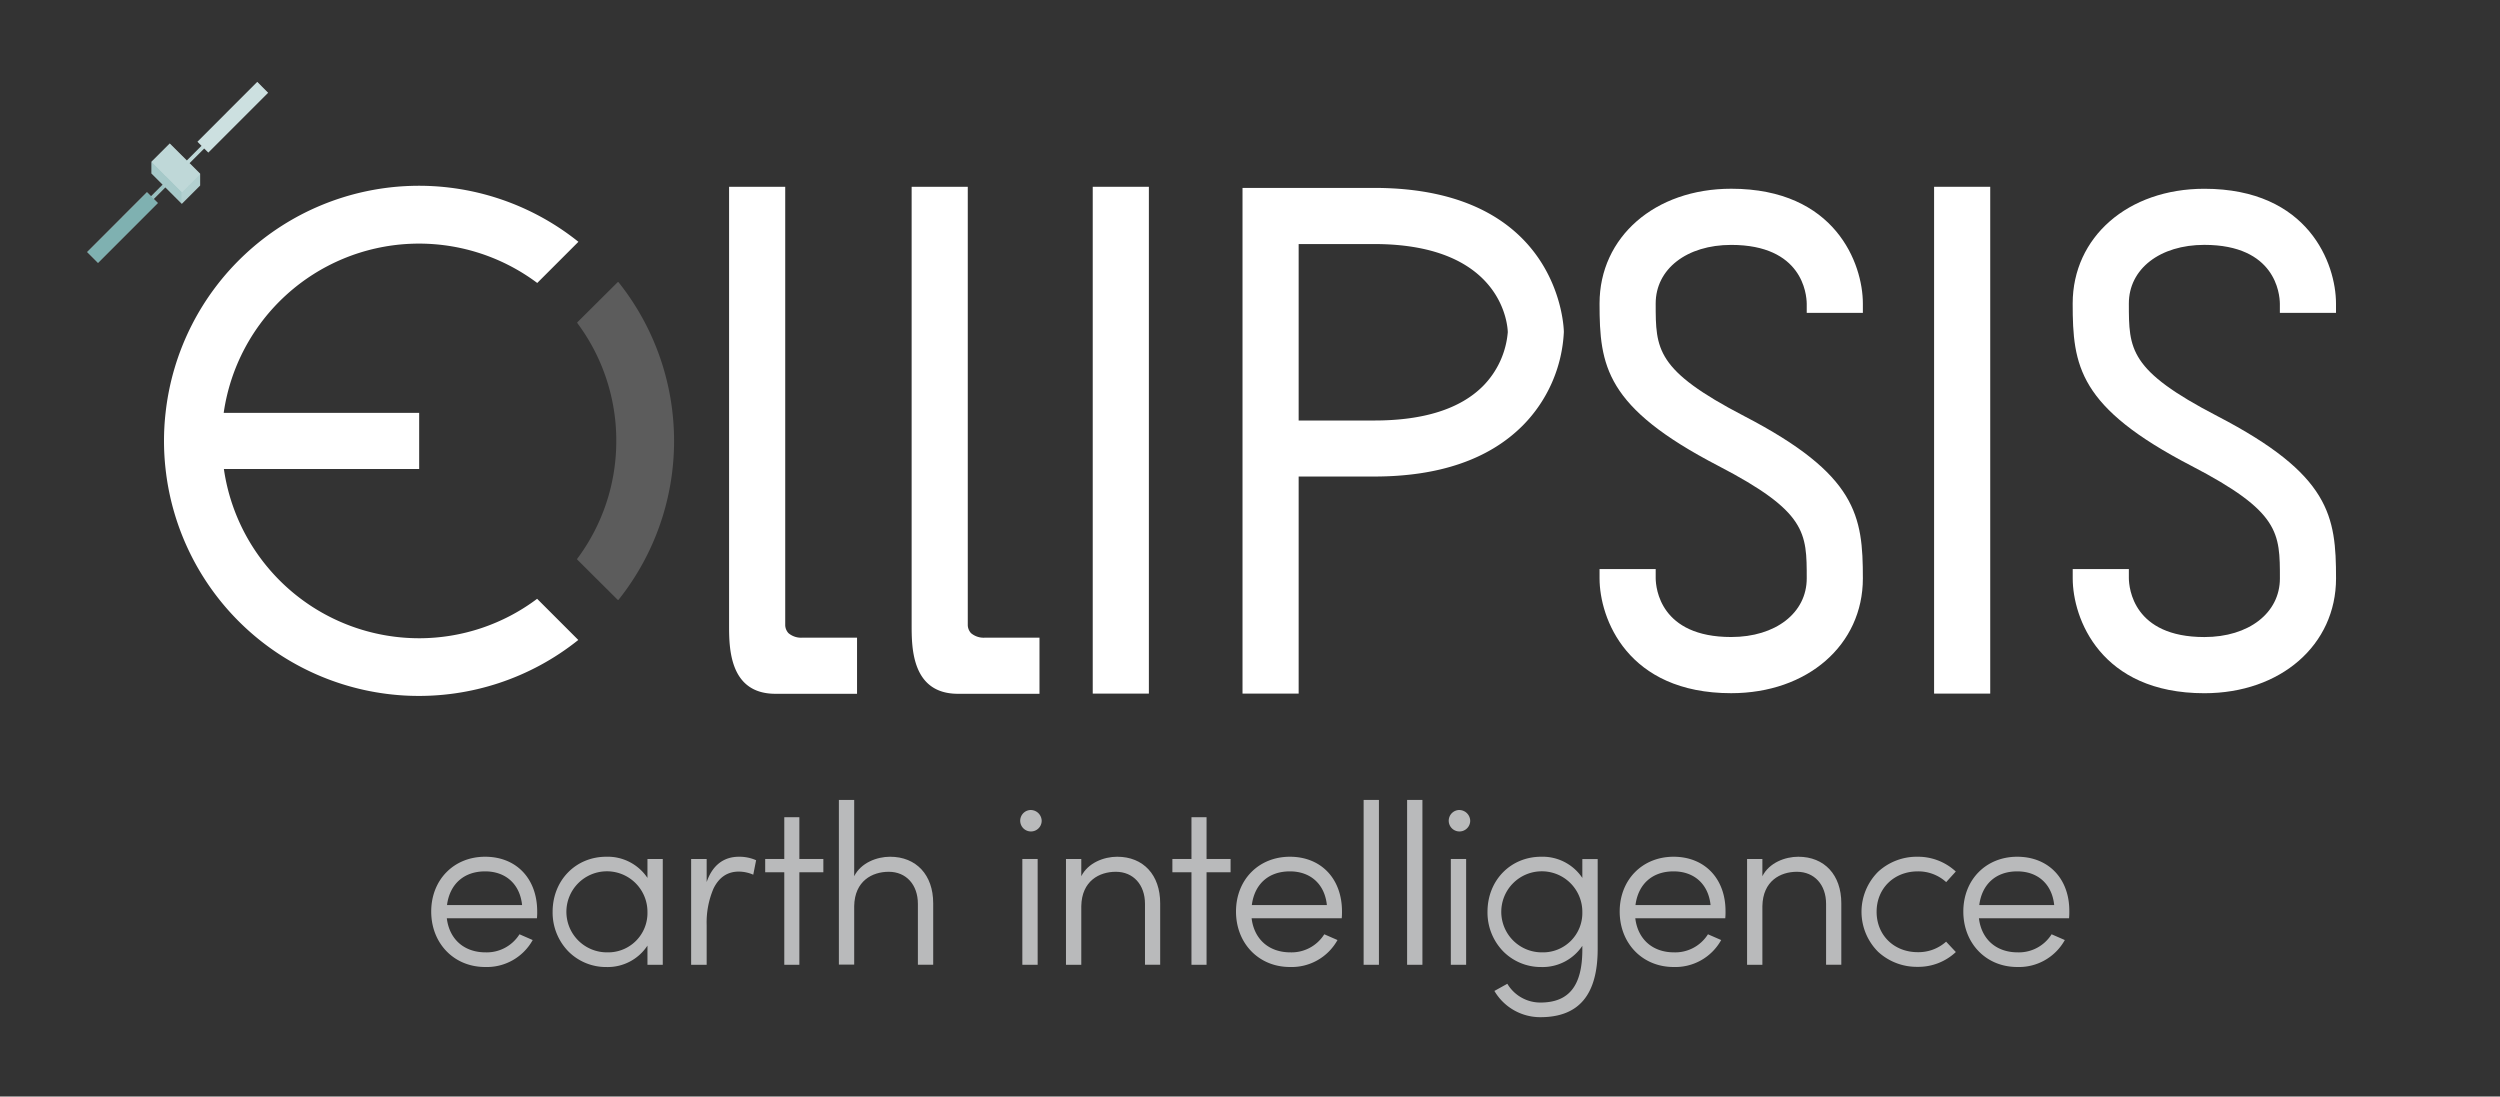 <svg viewBox="0 0 668 293" xmlns="http://www.w3.org/2000/svg"><rect x="0" y="0" width="668" height="293" fill="#333333" stroke="none"/><g fill="#fff"><path d="m259.45 169.17a3.31 3.31 0 0 1 -.86-2.1v-117.16h-15v117.09c0 6 0 18.38 12.38 18.38h21.78v-15h-14.49a5.23 5.23 0 0 1 -3.81-1.21z"/><path d="m210.67 169.17a3.31 3.31 0 0 1 -.86-2.1v-117.16h-15v117.09c0 6 0 18.38 12.38 18.38h21.81v-15h-14.53a5.23 5.23 0 0 1 -3.8-1.21z"/><path d="m291.98 49.91h15v135.42h-15z"/><path d="m516.79 49.91h15v135.42h-15z"/><path d="m367.17 50.21h-35.17v135.12h15v-58h20.18c17.32 0 30.67-4.58 39.68-13.61a38.11 38.11 0 0 0 11-25c.03-.32-.55-38.51-50.69-38.51zm-20.17 15h20.16c35 0 35.71 22.66 35.72 23.55a23.24 23.24 0 0 1 -6.63 14.4c-6.09 6.11-15.87 9.2-29.06 9.2h-20.19z"/><path d="m462.58 50.43c-20.39 0-35.18 12.9-35.18 30.66 0 16.68 1.53 27.71 31.72 43.38 23.64 12.27 23.64 17.85 23.64 30.07 0 9.22-8.3 15.67-20.18 15.67-19 0-20.15-13.08-20.18-15.7v-2.46h-15v2.5c0 10.61 7.35 30.67 35.18 30.67 20.39 0 35.18-12.9 35.18-30.67 0-16.68-1.53-27.71-31.73-43.38-23.63-12.28-23.63-17.85-23.63-30.07 0-9.22 8.3-15.66 20.18-15.66 19 0 20.14 13.08 20.18 15.7v2.46h15v-2.5c0-10.61-7.35-30.67-35.18-30.67z"/><path d="m589 65.43c19 0 20.15 13.08 20.18 15.7v2.47h15v-2.5c0-10.61-7.35-30.66-35.18-30.66-20.39 0-35.18 12.9-35.18 30.66 0 16.68 1.53 27.71 31.73 43.38 23.64 12.27 23.64 17.85 23.64 30.07 0 9.22-8.3 15.67-20.18 15.67-19 0-20.14-13.08-20.18-15.7v-2.46h-15v2.5c0 10.61 7.35 30.67 35.18 30.67 20.39 0 35.18-12.9 35.18-30.67 0-16.68-1.53-27.71-31.72-43.38-23.64-12.27-23.64-17.85-23.64-30.07-.01-9.24 8.29-15.68 20.17-15.68z"/><path d="m112 170.54a52.73 52.73 0 0 1 -52.18-45.22h52.18v-15h-52.23a52.72 52.72 0 0 1 83.78-34.71l11-11a68.11 68.11 0 0 0 -110.31 45.71 67.24 67.24 0 0 0 0 15 68.11 68.11 0 0 0 110.28 45.68l-11-11a52.49 52.49 0 0 1 -31.52 10.54z"/><path d="m164.67 117.82a52.49 52.49 0 0 1 -10.42 31.46.19.19 0 0 0 0 .25l10.75 10.7a.2.2 0 0 0 .3 0 68.07 68.07 0 0 0 0-84.79.2.2 0 0 0 -.3 0l-10.72 10.66a.19.19 0 0 0 0 .25 52.49 52.49 0 0 1 10.39 31.47z" opacity=".2"/><path d="m68.74 21.89-15.97 15.98 1.09 1.09-3.93 3.93-4.57-4.55-4.88 4.87v3.15l2.99 2.98-3.11 3.11-1.09-1.09-15.97 15.98 2.89 2.89 15.97-15.98-1.09-1.09 3.11-3.11 4.4 4.4 4.89-4.89v-3.15l-2.83-2.82 3.92-3.92 1.1 1.09 15.97-15.97z"/></g><g fill="#016464"><path d="m49.47 40.78h5.55v1h-5.55z" opacity=".25" transform="matrix(.707 -.707 .707 .707 -13.88 49.03)"/><path d="m50.9 29.28h22.59v4.09h-22.59z" opacity=".2" transform="matrix(.707 -.707 .707 .707 -3.93 53.16)"/><path d="m40.48 46.36 8.1 8.09v-3.15l-8.1-8.09z" opacity=".35"/><path d="m53.47 46.41v3.15l-4.89 4.89v-3.15z" opacity=".3"/><path d="m50.26 43.27.02-.03-4.92-4.9-4.88 4.87 8.1 8.09 4.89-4.89-3.19-3.17z" opacity=".25"/><path d="m21.43 58.75h22.59v4.09h-22.59z" opacity=".5" transform="matrix(-.707 .707 -.707 -.707 98.86 80.64)"/><path d="m40.07 50.75h4.4v1h-4.4z" opacity=".4" transform="matrix(.707 -.707 .707 .707 -23.86 44.9)"/></g><g fill="#e6e7e8" opacity=".75"><path d="m129.62 228.92c-8.35 0-14.4 6.16-14.4 14.64s6.06 14.82 14.4 14.82a14 14 0 0 0 12.65-7.08l.07-.12-3.53-1.54-.06.09a10.33 10.33 0 0 1 -9 4.74c-5.73 0-9.68-3.49-10.36-9.11h24.09v-.11a15.79 15.79 0 0 0 .06-1.69c.01-8.76-5.54-14.64-13.92-14.64zm0 3.91c5.54 0 9.31 3.44 9.88 9h-20.06c.74-5.65 4.56-9 10.18-9z"/><path d="m173 229.52v5.06a12.77 12.77 0 0 0 -11-5.66c-8.18 0-14.34 6.32-14.34 14.71a14.88 14.88 0 0 0 4.22 10.6 14.15 14.15 0 0 0 10.12 4.16 12.71 12.71 0 0 0 11-5.72v5.12h4.09v-28.27zm0 14.22a10.5 10.5 0 0 1 -10.73 10.73 10.83 10.83 0 1 1 10.73-10.73z"/><path d="m197.45 228.92c-4.14 0-7.11 2.33-8.63 6.76v-6.16h-4.15v28.27h4.15v-10.69a23 23 0 0 1 1.84-9.7c1.48-3 3.74-4.51 6.74-4.51a9.78 9.78 0 0 1 3.73.77l.14.06.77-3.9h-.08a11.07 11.07 0 0 0 -4.51-.9z"/><path d="m213.59 218.36h-4.03v11.16h-5.1v3.55h5.1v24.72h4.03v-24.72h6.41v-3.55h-6.41z"/><path d="m237.83 228.92c-3.54 0-7.78 1.61-9.59 5.2v-20.38h-4.09v44h4.09v-15.62c.12-6.77 4.85-9.18 9.23-9.18 4.66 0 7.79 3.45 7.79 8.57v16.26h4.09v-16.43c.01-7.55-4.52-12.42-11.52-12.42z"/><path d="m275.21 216.44a2.87 2.87 0 1 0 3.13 2.88 2.95 2.95 0 0 0 -3.13-2.88z"/><path d="m273.17 229.52h4.09v28.27h-4.09z"/><path d="m298.51 228.92c-3.54 0-7.78 1.61-9.59 5.2v-4.59h-4.09v28.27h4.09v-15.68c.12-6.77 4.85-9.18 9.23-9.18 4.66 0 7.79 3.45 7.79 8.57v16.26h4.06v-16.43c0-7.55-4.49-12.42-11.49-12.42z"/><path d="m322.39 218.36h-4.03v11.16h-5.1v3.55h5.1v24.72h4.03v-24.72h6.42v-3.55h-6.42z"/><path d="m344.66 228.92c-8.35 0-14.4 6.16-14.4 14.64s6.06 14.82 14.4 14.82a14 14 0 0 0 12.65-7.08l.07-.12-3.53-1.54-.06.09a10.33 10.33 0 0 1 -9 4.74c-5.73 0-9.68-3.49-10.36-9.11h24.09v-.11a15.92 15.92 0 0 0 .06-1.69c.01-8.76-5.58-14.64-13.92-14.64zm0 3.91c5.54 0 9.31 3.44 9.88 9h-20.05c.73-5.65 4.51-9 10.17-9z"/><path d="m364.36 213.74h4.09v44.05h-4.09z"/><path d="m375.98 213.74h4.09v44.05h-4.09z"/><path d="m389.71 216.44a2.87 2.87 0 1 0 3.13 2.88 2.95 2.95 0 0 0 -3.13-2.88z"/><path d="m387.66 229.52h4.09v28.27h-4.09z"/><path d="m422.8 234.58a12.77 12.77 0 0 0 -11-5.66c-8.18 0-14.34 6.32-14.34 14.71a14.88 14.88 0 0 0 4.22 10.6 14.15 14.15 0 0 0 10.12 4.16 12.77 12.77 0 0 0 11-5.66v1c0 9.66-3.56 14.15-11.21 14.15a10.26 10.26 0 0 1 -8.77-4.92l-.06-.1-3.46 1.92.07.11a14.19 14.19 0 0 0 12.23 6.9c10.3 0 15.3-6 15.3-18.24v-24h-4.1zm0 9.16a10.5 10.5 0 0 1 -10.73 10.73 10.83 10.83 0 1 1 10.73-10.73z"/><path d="m447.18 228.92c-8.35 0-14.4 6.16-14.4 14.64s6.06 14.82 14.4 14.82a14 14 0 0 0 12.65-7.08l.07-.12-3.53-1.54-.06.09a10.33 10.33 0 0 1 -9 4.74c-5.73 0-9.68-3.49-10.36-9.11h24.05v-.11a15.92 15.92 0 0 0 .06-1.69c.05-8.76-5.55-14.64-13.88-14.64zm0 3.91c5.54 0 9.31 3.44 9.88 9h-20.06c.74-5.65 4.53-9 10.18-9z"/><path d="m480.5 228.92c-3.54 0-7.78 1.61-9.59 5.2v-4.59h-4.09v28.27h4.09v-15.68c.12-6.77 4.85-9.18 9.23-9.18 4.66 0 7.79 3.45 7.79 8.57v16.26h4.07v-16.43c0-7.55-4.5-12.42-11.5-12.42z"/><path d="m512.45 232.83a11.07 11.07 0 0 1 7.48 2.79l.09.08 2.57-2.83-.09-.08a14.85 14.85 0 0 0 -10.16-3.87 15.23 15.23 0 0 0 -10.49 4 15.1 15.1 0 0 0 0 21.42 15.23 15.23 0 0 0 10.49 4 14.61 14.61 0 0 0 10.17-3.87l.09-.09-2.6-2.77-.09.08a11.05 11.05 0 0 1 -7.48 2.73c-6.36 0-11-4.54-11-10.79s4.66-10.8 11.02-10.8z"/><path d="m539 228.92c-8.35 0-14.4 6.16-14.4 14.64s6.06 14.82 14.4 14.82a14 14 0 0 0 12.65-7.08l.07-.12-3.53-1.54-.06.09a10.33 10.33 0 0 1 -9 4.74c-5.73 0-9.68-3.49-10.36-9.11h24.09v-.11a15.79 15.79 0 0 0 .06-1.69c.08-8.76-5.55-14.64-13.92-14.64zm0 3.91c5.54 0 9.31 3.44 9.88 9h-20.02c.73-5.65 4.53-9 10.14-9z"/></g></svg>